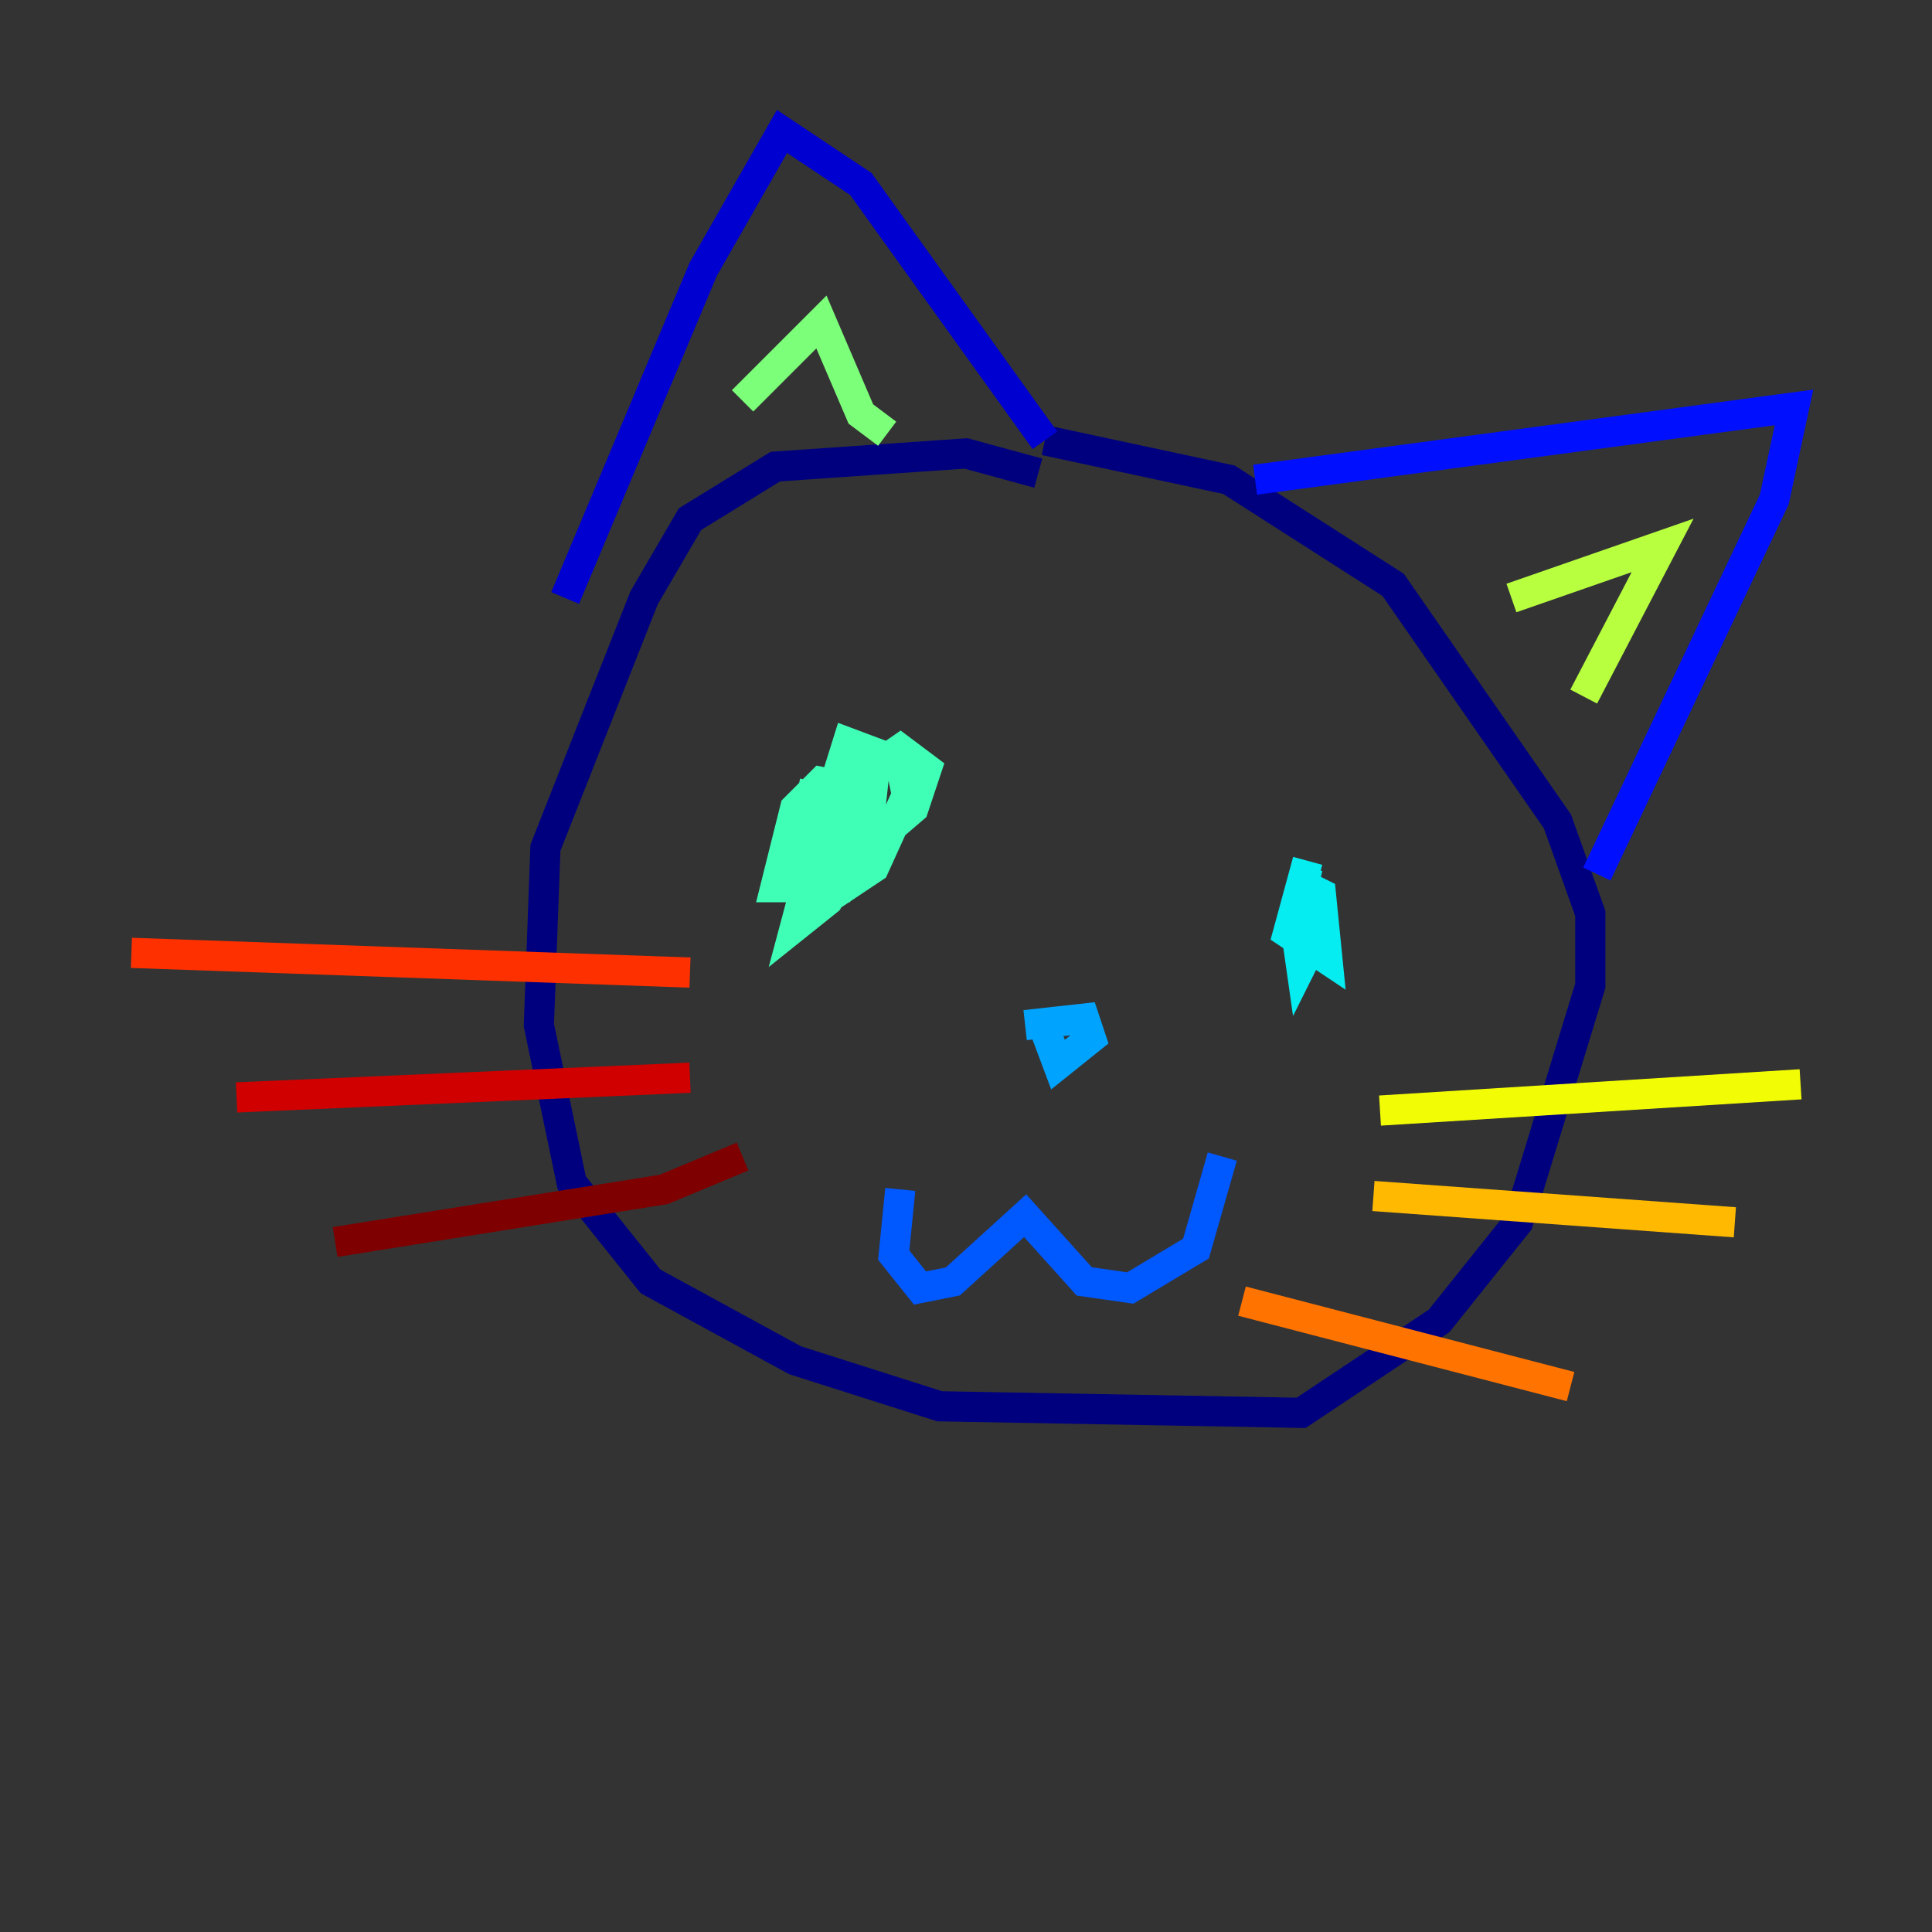 <?xml version="1.0" encoding="utf-8" ?>
<svg baseProfile="tiny" height="128" version="1.2" viewBox="0,0,128,128" width="128" xmlns="http://www.w3.org/2000/svg" xmlns:ev="http://www.w3.org/2001/xml-events" xmlns:xlink="http://www.w3.org/1999/xlink"><rect x="0" y="0" width="128" height="128" fill="#333333" stroke="none"/><defs /><polyline fill="none" points="68.789,31.347 64.0,30.041 51.374,30.912 45.714,34.395 42.667,39.619 36.136,56.163 35.701,67.918 37.878,78.367 43.102,84.898 52.68,90.122 62.258,93.17 86.204,93.605 95.347,87.51 100.571,80.98 105.361,65.306 105.361,60.517 103.184,54.422 92.299,38.748 81.415,31.782 69.225,29.17" stroke="#00007f" stroke-width="2" /><polyline fill="none" points="69.225,29.17 57.034,12.191 51.809,8.707 46.585,17.85 37.442,39.619" stroke="#0000d1" stroke-width="2" /><polyline fill="none" points="83.156,31.782 118.857,26.993 117.551,33.088 105.796,57.905" stroke="#0010ff" stroke-width="2" /><polyline fill="none" points="59.646,78.803 59.211,83.156 60.952,85.333 63.129,84.898 67.918,80.544 71.837,84.898 74.884,85.333 79.238,82.721 80.98,76.626" stroke="#0058ff" stroke-width="2" /><polyline fill="none" points="67.918,67.918 71.837,67.483 72.272,68.789 70.095,70.531 68.789,67.048" stroke="#00a4ff" stroke-width="2" /><polyline fill="none" points="86.639,57.034 85.333,61.823 87.946,63.565 87.51,59.211 86.639,58.776 85.769,60.517 86.639,57.469 85.769,60.952 86.204,64.0 86.639,63.129 86.639,60.952 84.898,60.517" stroke="#05ecf1" stroke-width="2" /><polyline fill="none" points="53.986,51.809 52.68,57.469 53.986,60.082 57.905,57.469 60.082,52.68 59.646,50.503 56.163,49.197 53.986,56.163 55.292,57.034 56.163,55.728 56.599,52.245 54.422,51.809 52.68,53.551 51.374,58.776 55.728,58.776 57.469,55.728 57.034,53.551 54.422,54.857 52.68,61.388 54.857,59.646 57.469,55.292 57.905,51.374 55.728,51.809 54.857,55.728 57.469,56.163 60.517,53.551 61.388,50.939 59.646,49.633 53.986,53.551" stroke="#3fffb7" stroke-width="2" /><polyline fill="none" points="49.197,26.558 54.422,21.333 57.034,27.429 58.776,28.735" stroke="#7cff79" stroke-width="2" /><polyline fill="none" points="100.136,39.619 110.15,36.136 104.925,46.15" stroke="#b7ff3f" stroke-width="2" /><polyline fill="none" points="91.429,73.578 119.293,71.837" stroke="#f1fc05" stroke-width="2" /><polyline fill="none" points="90.993,79.238 114.939,80.98" stroke="#ffb900" stroke-width="2" /><polyline fill="none" points="82.286,86.204 104.054,91.864" stroke="#ff7300" stroke-width="2" /><polyline fill="none" points="45.714,64.435 8.707,63.129" stroke="#ff3000" stroke-width="2" /><polyline fill="none" points="45.714,71.401 15.674,72.707" stroke="#d10000" stroke-width="2" /><polyline fill="none" points="49.197,76.626 43.973,78.803 22.204,82.286" stroke="#7f0000" stroke-width="2" /></svg>